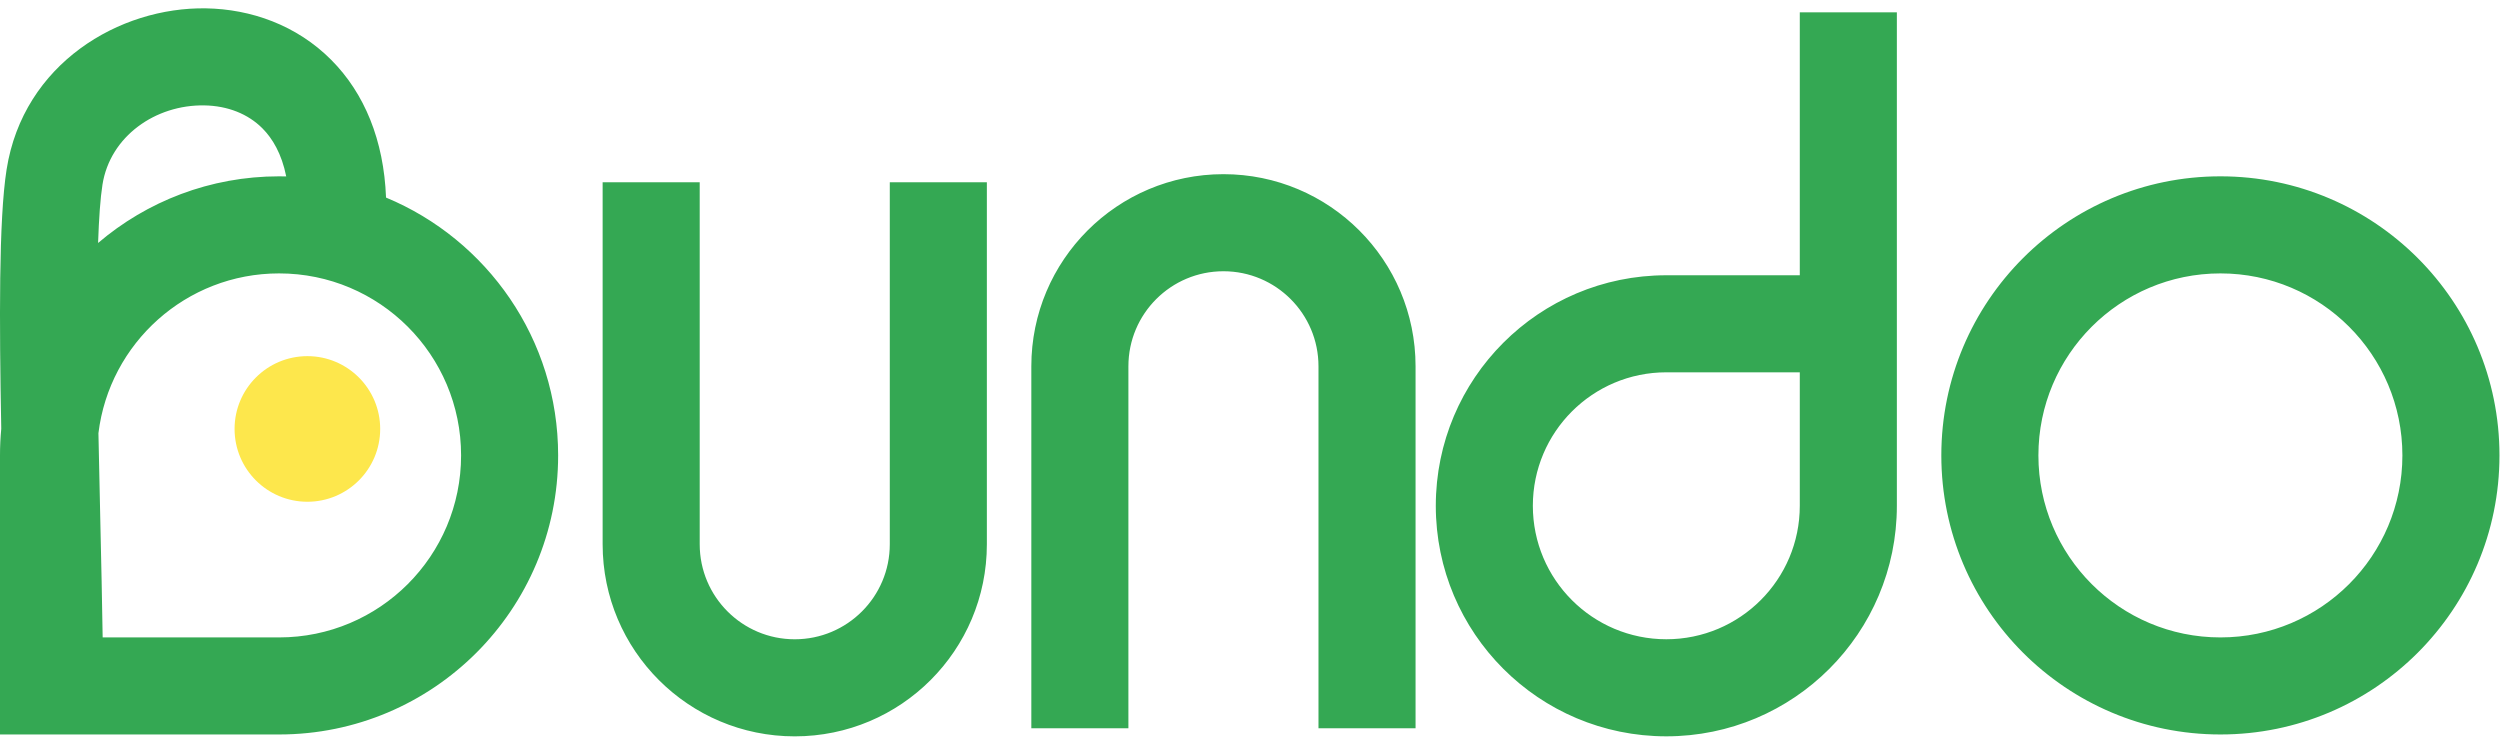 <svg xmlns="http://www.w3.org/2000/svg" width="94" height="28" viewBox="0 0 94 28" fill="none">
  <g clip-path="url(#clip0_1_5722)">
    <path fill-rule="evenodd" clip-rule="evenodd" d="M12.458 2.255C13.703 3.508 14.432 5.27 14.515 7.429C18.314 9.007 20.986 12.753 20.986 17.123C20.986 22.919 16.288 27.616 10.493 27.616H0V17.123C0 16.787 0.016 16.454 0.047 16.125L0.046 16.041C-0.026 12.162 -0.049 8.253 0.248 6.372C0.877 2.386 4.493 0.257 7.75 0.314C9.425 0.343 11.148 0.937 12.458 2.255ZM9.869 4.828C10.243 5.204 10.591 5.776 10.762 6.634C10.673 6.632 10.583 6.63 10.493 6.63C7.897 6.63 5.52 7.574 3.688 9.136C3.72 8.205 3.772 7.453 3.853 6.942C4.14 5.123 5.848 3.931 7.686 3.963C8.559 3.978 9.326 4.281 9.869 4.828ZM3.772 19.588C3.806 21.121 3.84 22.618 3.86 23.967H10.493C14.273 23.967 17.337 20.903 17.337 17.123C17.337 13.344 14.273 10.28 10.493 10.28C6.997 10.28 4.113 12.902 3.701 16.288C3.722 17.378 3.747 18.492 3.772 19.588L3.772 19.588V19.588ZM72.994 17.123C72.994 11.328 77.692 6.63 83.488 6.63C89.282 6.63 93.98 11.328 93.98 17.123C93.98 22.919 89.282 27.616 83.488 27.616C77.692 27.616 72.994 22.919 72.994 17.123ZM83.488 10.28C79.708 10.28 76.644 13.344 76.644 17.123C76.644 20.903 79.708 23.967 83.488 23.967C87.267 23.967 90.33 20.903 90.33 17.123C90.33 13.344 87.267 10.28 83.488 10.28ZM62.654 27.686C67.441 27.686 71.322 23.805 71.322 19.018V10.35V0.464H67.672V10.35H62.654C57.866 10.35 53.986 14.23 53.986 19.018C53.986 23.805 57.866 27.686 62.654 27.686ZM67.672 19.018C67.672 21.789 65.425 24.036 62.654 24.036C59.882 24.036 57.635 21.789 57.635 19.018C57.635 16.246 59.882 13.999 62.654 13.999H67.672V19.018ZM26.309 20.464V6.853H22.659V20.464C22.659 24.453 25.893 27.687 29.882 27.687C33.872 27.687 37.106 24.453 37.106 20.464V6.853H33.456V20.464C33.456 22.437 31.856 24.037 29.882 24.037C27.909 24.037 26.309 22.437 26.309 20.464ZM49.575 27.383V13.772C49.575 11.799 47.975 10.199 46.002 10.199C44.028 10.199 42.428 11.799 42.428 13.772V27.383H38.778V13.772C38.778 9.783 42.013 6.549 46.002 6.549C49.991 6.549 53.225 9.783 53.225 13.772V27.383H49.575Z" fill="#34A853"/>
    <path d="M8.82 16.128C8.82 17.64 10.046 18.866 11.558 18.866C13.069 18.866 14.295 17.64 14.295 16.128C14.295 14.617 13.069 13.391 11.558 13.391C10.046 13.391 8.82 14.617 8.82 16.128Z" fill="#FDE74C"/>
  </g>
  <defs>
    <clipPath id="clip0_1_5722">
      <rect width="94" height="27.374" fill="white" transform="translate(0 0.313)"/>
    </clipPath>
  </defs>
</svg>